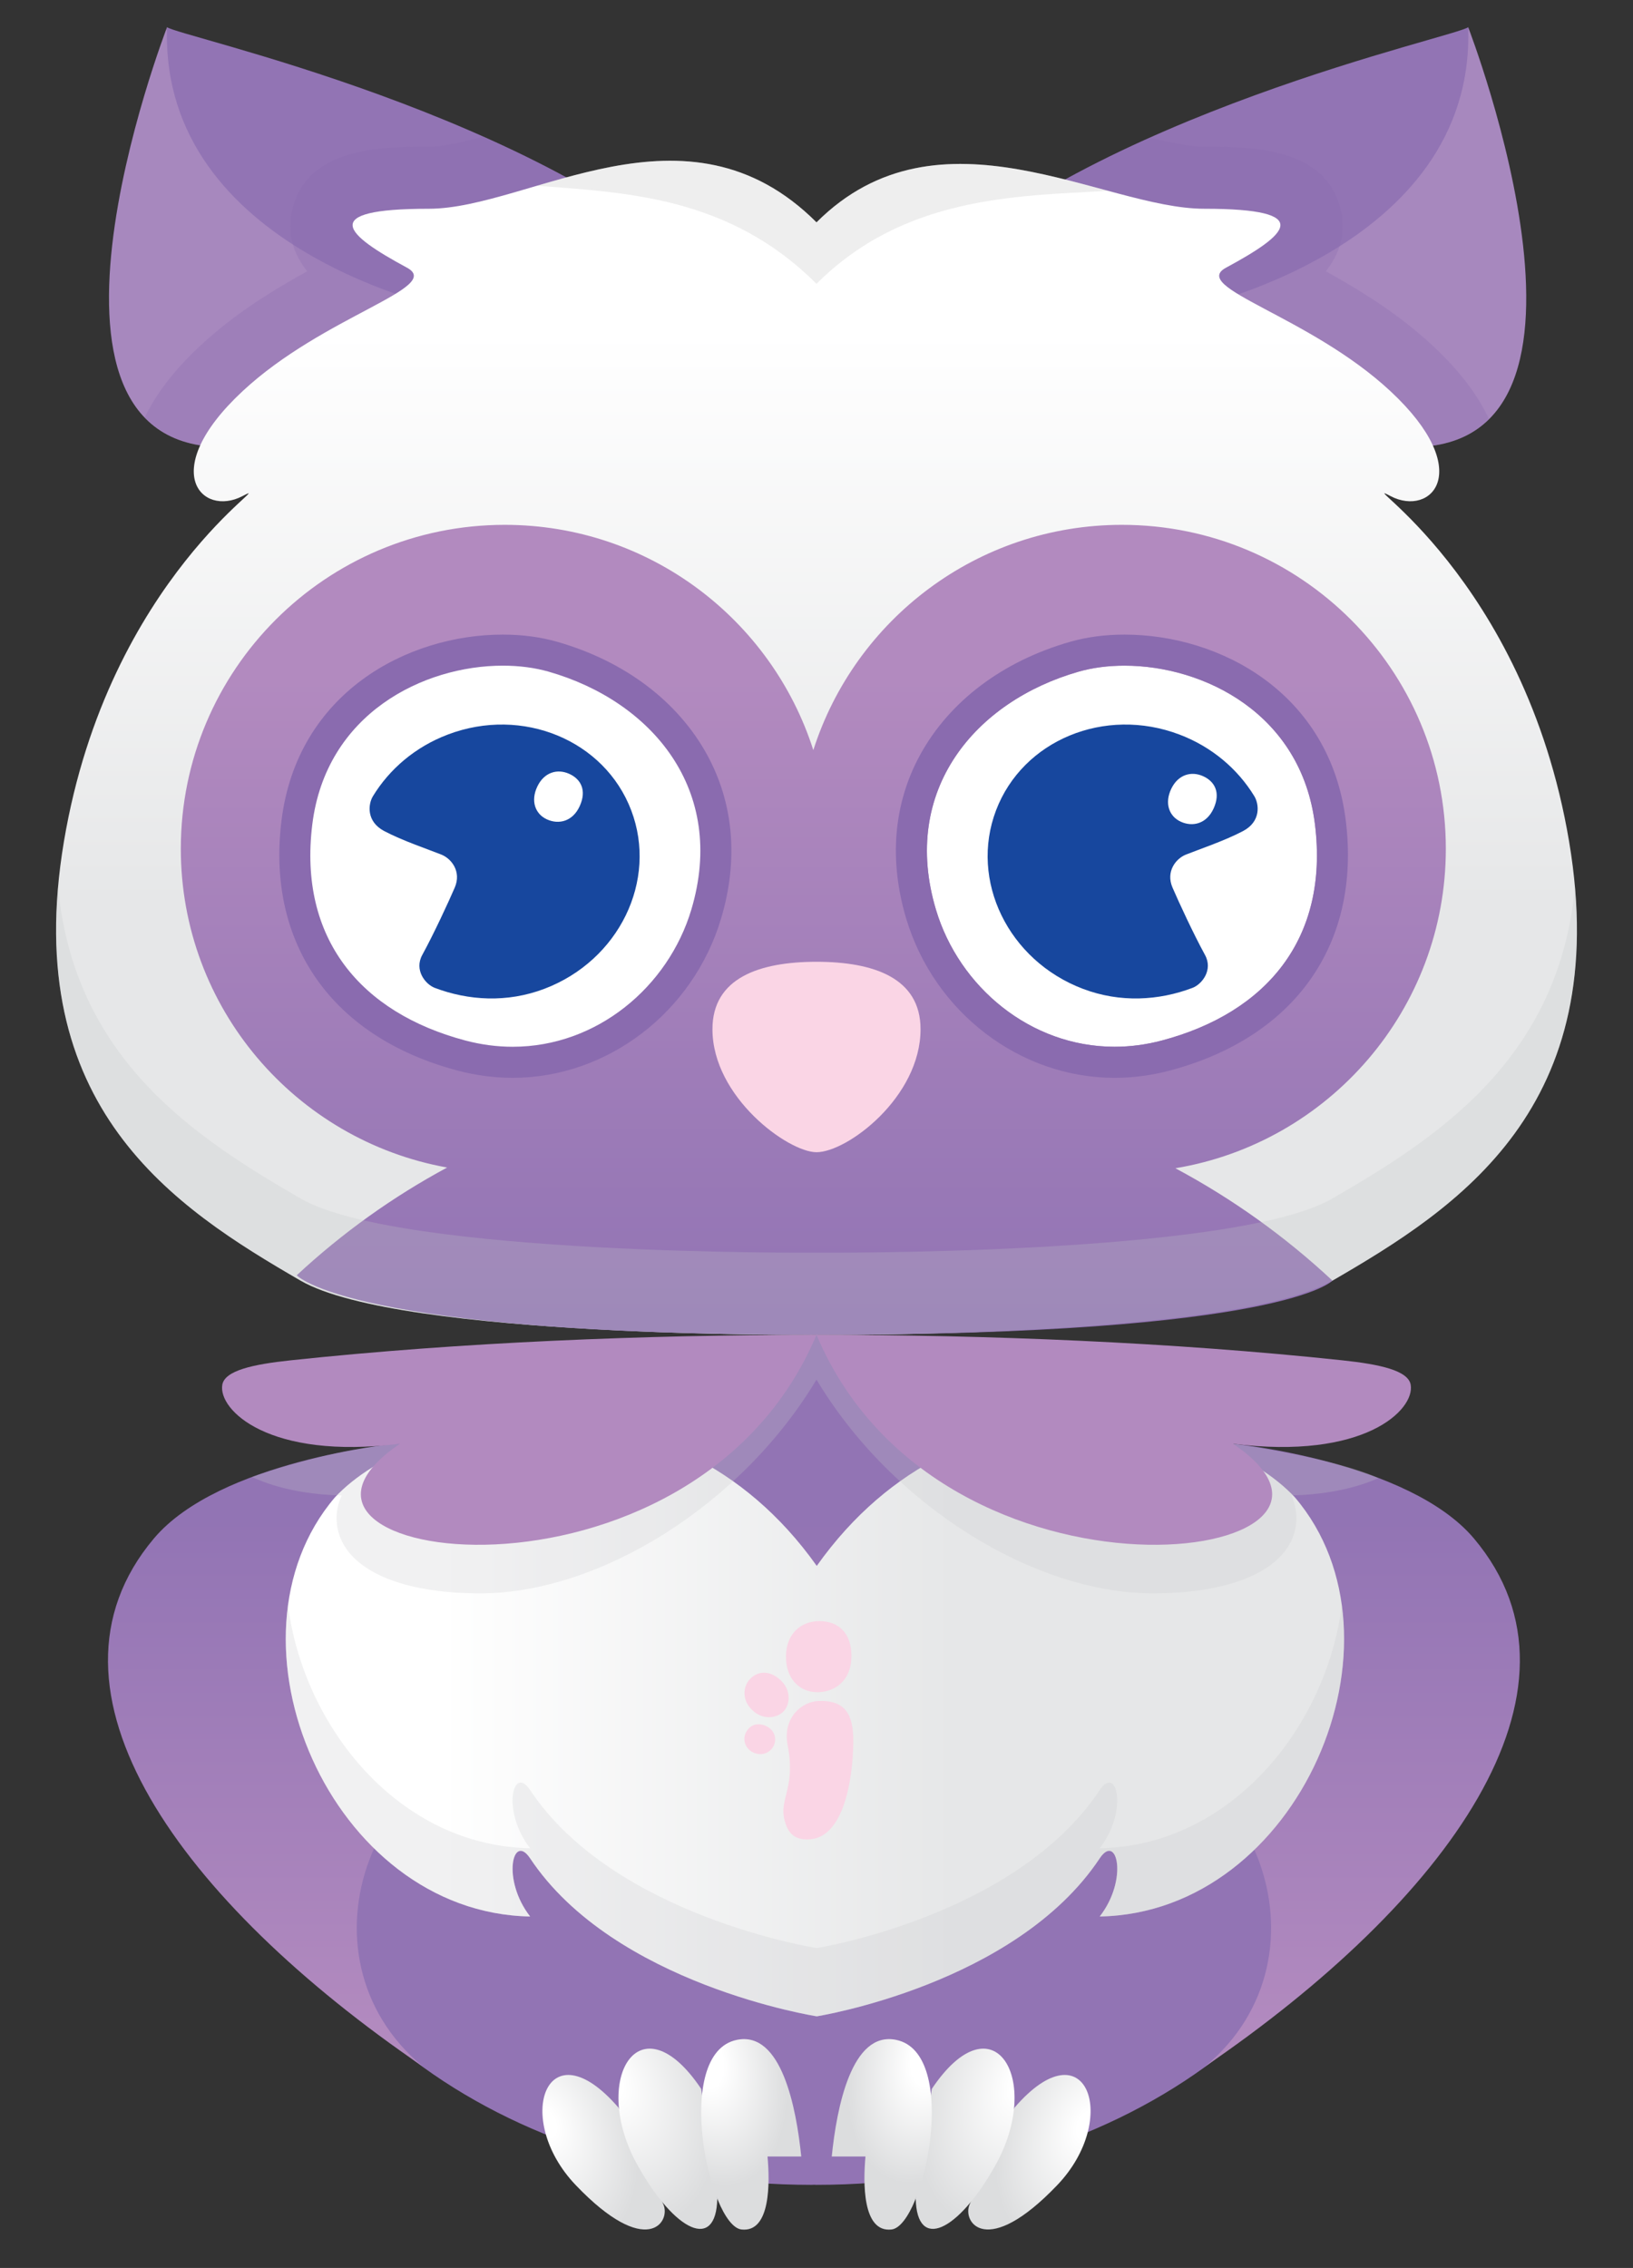 <?xml version="1.0" encoding="utf-8"?>
<!-- Generator: Adobe Illustrator 20.0.0, SVG Export Plug-In . SVG Version: 6.00 Build 0)  -->
<svg version="1.1" id="Layer_1" xmlns="http://www.w3.org/2000/svg" xmlns:xlink="http://www.w3.org/1999/xlink" x="0px" y="0px"
	 width="134.65px" height="187px" viewBox="0 0 134.65 187" style="enable-background:new 0 0 134.65 187;" xml:space="preserve">
<rect x="0" y="0" width="134.65" height="187" fill="#333333" stroke="none"/>
<style type="text/css">
	.st0{fill:#9274B4;}
	.st1{fill:url(#XMLID_2_);}
	.st2{fill:url(#XMLID_3_);}
	.st3{fill:#FAD5E5;}
	.st4{opacity:0.25;}
	.st5{fill:#C7C8CA;}
	.st6{fill:url(#XMLID_4_);}
	.st7{fill:#A788BE;}
	.st8{fill:url(#XMLID_5_);}
	.st9{opacity:0.3;}
	.st10{fill:#8A6BAF;}
	.st11{fill:url(#XMLID_6_);}
	.st12{fill:none;}
	.st13{fill:url(#XMLID_7_);}
	.st14{fill:#FFFFFF;}
	.st15{fill:#17479E;}
	.st16{opacity:0.25;fill:#C7C8CA;}
	.st17{opacity:0.25;fill:#BFBFBF;}
	.st18{fill:#B28ABF;}
	.st19{fill:url(#XMLID_8_);}
	.st20{fill:url(#XMLID_9_);}
	.st21{fill:url(#XMLID_10_);}
	.st22{fill:url(#XMLID_11_);}
	.st23{fill:url(#XMLID_12_);}
	.st24{fill:url(#XMLID_13_);}
</style>
<path id="XMLID_116_" class="st0" d="M20.56,145.103c0,19.354,20.745,35.043,46.336,35.043c0.073,0,0.142-0.008,0.214-0.009
	c0.072,0.001,0.142,0.009,0.214,0.009c25.591,0,46.336-15.689,46.336-35.043S20.56,125.749,20.56,145.103z"/>
<linearGradient id="XMLID_2_" gradientUnits="userSpaceOnUse" x1="67.111" y1="179.11" x2="67.111" y2="111.38">
	<stop  offset="0.175" style="stop-color:#B28ABF"/>
	<stop  offset="0.796" style="stop-color:#9274B4"/>
</linearGradient>
<path id="XMLID_115_" class="st1" d="M121.541,126.858c-5.377-6.388-19.874-7.819-19.874-7.819l-34.284-8.969v-0.009l-0.031,0.004
	l-0.026-0.004v0.008l-0.214,0.056l-0.214-0.056v-0.008l-0.026,0.004l-0.031-0.004v0.009l-34.284,8.969c0,0-14.497,1.43-19.874,7.819
	c-10.553,12.537,2.322,29.976,22.195,43.54c-11.067-9.146-4.128-27.247,10.229-27.247h44.014c14.357,0,21.295,18.102,10.229,27.247
	C119.219,156.833,132.094,139.395,121.541,126.858z"/>
<linearGradient id="XMLID_3_" gradientUnits="userSpaceOnUse" x1="23.562" y1="141.741" x2="110.827" y2="141.741">
	<stop  offset="0.146" style="stop-color:#FFFFFF"/>
	<stop  offset="0.631" style="stop-color:#E6E7E8"/>
</linearGradient>
<path id="XMLID_114_" class="st2" d="M106.783,123.473c-6.542-7.043-27.29-11.467-39.437,5.638
	c-12.147-17.105-33.198-12.681-39.74-5.638c-9.953,11.692-0.372,34.253,16.106,34.547c-2.373-3.051-1.427-6.942,0-4.795
	c6.93,10.426,23.635,13.026,23.635,13.026s16.401-2.601,23.331-13.026c1.427-2.147,2.373,1.744,0,4.795
	C107.155,157.726,116.736,135.165,106.783,123.473z"/>
<g id="XMLID_134_">
	<path id="XMLID_141_" class="st3" d="M64.946,143.886c-0.436-2.274,1.193-3.58,2.52-3.634c2.239-0.091,2.911,1.107,2.893,3.362
		c-0.026,3.304-0.86,7.781-3.494,8.034c-0.752,0.072-1.606-0.045-2.023-1.102C63.986,148.38,65.687,147.749,64.946,143.886z"/>
	<path id="XMLID_139_" class="st3" d="M67.561,133.663c-1.484,0-2.706,1-2.753,2.832c-0.048,1.877,1.09,3.03,2.583,3.03
		s2.816-0.994,2.816-2.974C70.208,134.571,69.067,133.663,67.561,133.663z"/>
	<path id="XMLID_137_" class="st3" d="M61.793,138.495c-0.524,0.604-0.635,1.676,0.232,2.505c0.889,0.85,1.982,0.664,2.535,0.158
		c0.589-0.54,0.736-1.782-0.225-2.652C63.375,137.634,62.378,137.819,61.793,138.495z"/>
	<path id="XMLID_135_" class="st3" d="M61.448,142.982c-0.198,0.503,0.011,1.264,0.75,1.551c0.758,0.294,1.39-0.115,1.614-0.625
		c0.263-0.599,0.027-1.361-0.781-1.648C62.224,141.973,61.675,142.406,61.448,142.982z"/>
</g>
<g id="XMLID_112_" class="st4">
	<path id="XMLID_113_" class="st5" d="M27.901,126.306c0.76,2.816,4.276,4.641,9.647,5.004c0.672,0.045,1.354,0.067,2.049,0.067
		c9.78,0,21.516-7.244,27.728-17.627c6.212,10.384,17.948,17.628,27.728,17.627c0.693,0,1.379-0.022,2.049-0.067
		c5.371-0.363,8.888-2.188,9.647-5.004c0.219-0.81,0.249-1.838-0.27-3.004c3.19-0.081,5.518-0.695,7.182-1.428
		c-3.578-1.665-11.995-2.835-11.995-2.835l-34.284-8.969v-0.009h-0.001l-0.03,0.004l-0.025-0.004c0,0-0.001,0-0.001,0h0v0.008
		l-34.342,8.971c0,0-5.065,0.25-12.209,2.739c1.674,0.775,4.064,1.44,7.396,1.524C27.653,124.468,27.683,125.496,27.901,126.306z"/>
</g>
<g id="XMLID_110_" class="st4">
	<path id="XMLID_111_" class="st5" d="M90.677,152.391c2.373-3.051,1.427-6.942,0-4.795c-6.93,10.425-23.331,13.026-23.331,13.026
		s-16.705-2.601-23.635-13.026c-1.427-2.147-2.373,1.744,0,4.795c-10.834-0.193-18.685-10.013-19.964-20.04
		c-1.577,11.612,7.088,25.439,19.964,25.669c-2.373-3.051-1.427-6.942,0-4.795c6.93,10.425,23.635,13.026,23.635,13.026
		s16.401-2.601,23.331-13.026c1.427-2.147,2.373,1.744,0,4.795c12.876-0.23,21.541-14.057,19.964-25.669
		C109.362,142.378,101.511,152.198,90.677,152.391z"/>
</g>
<linearGradient id="XMLID_4_" gradientUnits="userSpaceOnUse" x1="75.795" y1="19.515" x2="121.325" y2="19.515">
	<stop  offset="0.796" style="stop-color:#9274B4"/>
	<stop  offset="0.966" style="stop-color:#9274B4"/>
</linearGradient>
<path id="XMLID_109_" class="st6" d="M75.795,23.407c14.209-14.015,44.493-20.399,45.264-21.17c0,0,3.282,24.261-13.203,34.555
	L75.795,23.407z"/>
<path id="XMLID_108_" class="st7" d="M121.059,2.237c0,0,14.09,36.427-6.068,34.555l-17.3-11.255
	C97.691,25.537,121.699,20.735,121.059,2.237z"/>
<linearGradient id="XMLID_5_" gradientUnits="userSpaceOnUse" x1="-842.774" y1="19.515" x2="-797.244" y2="19.515" gradientTransform="matrix(-1 0 0 1 -783.733 0)">
	<stop  offset="0.796" style="stop-color:#9274B4"/>
	<stop  offset="0.966" style="stop-color:#9274B4"/>
</linearGradient>
<path id="XMLID_107_" class="st8" d="M59.041,23.407C44.831,9.392,14.503,2.964,13.776,2.237c0,0-3.282,24.261,13.203,34.555
	L59.041,23.407z"/>
<path id="XMLID_106_" class="st7" d="M13.776,2.237c0,0-14.09,36.427,6.068,34.555l17.3-11.255
	C37.144,25.537,13.136,20.735,13.776,2.237z"/>
<g id="XMLID_103_" class="st9">
	<path id="XMLID_105_" class="st10" d="M107.856,36.792c1.212-0.757,2.286-1.607,3.293-2.499l3.841,2.499
		c3.599,0.334,6.091-0.568,7.782-2.25c-0.836-1.806-2.267-3.832-4.625-6.029c-2.854-2.659-6.07-4.624-8.828-6.146
		c1.119-1.398,1.733-3.104,1.205-5.198c-1.282-5.078-7.513-5.078-11.236-5.078c-1.174,0-2.739-0.323-4.456-0.751
		c-7.012,3.133-14.025,7.123-19.037,12.067L107.856,36.792z"/>
	<path id="XMLID_104_" class="st10" d="M19.845,36.792l3.841-2.499c1.007,0.892,2.082,1.742,3.293,2.499l32.061-13.385
		c-5.05-4.981-12.137-8.999-19.207-12.148c-1.727,0.473-3.3,0.832-4.472,0.832c-3.723,0-9.954,0-11.236,5.078
		c-0.529,2.094,0.086,3.8,1.205,5.198c-2.758,1.522-5.975,3.487-8.828,6.146c-2.307,2.15-3.724,4.134-4.567,5.911
		C13.626,36.186,16.158,37.134,19.845,36.792z"/>
</g>
<linearGradient id="XMLID_6_" gradientUnits="userSpaceOnUse" x1="67.325" y1="13.254" x2="67.325" y2="110.063">
	<stop  offset="0.146" style="stop-color:#FFFFFF"/>
	<stop  offset="0.631" style="stop-color:#E6E7E8"/>
</linearGradient>
<path id="XMLID_102_" class="st11" d="M129.383,69.398c-3.682-21.934-18.089-30.255-14.727-28.494c3.362,1.761,7.043-2.081,0-8.644
	c-6.699-6.242-16.614-8.544-13.558-10.192c5.046-2.721,7.49-4.856-1.809-4.856c-8.305,0-21.824-9.018-31.963,1.121
	C56.592,7.6,43.667,17.213,35.362,17.213c-9.299,0-6.855,2.134-1.809,4.856c3.056,1.648-6.859,3.949-13.558,10.192
	c-7.043,6.563-3.362,10.405,0,8.644c3.362-1.761-11.045,6.56-14.727,28.494s9.175,30.2,19.515,36.192
	c8.178,4.739,42.543,4.47,42.543,4.47s34.364,0.269,42.543-4.47C120.208,99.598,133.065,91.332,129.383,69.398z"/>
<g id="XMLID_97_">
	<g id="XMLID_99_">
		<path id="XMLID_101_" class="st12" d="M109.868,105.59"/>
		<path id="XMLID_100_" class="st12" d="M24.469,105.148"/>
	</g>
	<linearGradient id="XMLID_7_" gradientUnits="userSpaceOnUse" x1="67.064" y1="40.95" x2="67.064" y2="126.056">
		<stop  offset="0.175" style="stop-color:#B28ABF"/>
		<stop  offset="0.796" style="stop-color:#9274B4"/>
	</linearGradient>
	<path id="XMLID_98_" class="st13" d="M24.469,105.148c3.754-3.49,7.913-6.466,12.4-8.883c-12.484-2.242-21.96-13.151-21.96-26.281
		c0-14.752,11.959-26.71,26.71-26.71c11.914,0,22.003,7.802,25.444,18.575c3.442-10.773,13.53-18.575,25.444-18.575
		c14.752,0,26.71,11.959,26.71,26.71c0,13.248-9.648,24.238-22.299,26.341c4.69,2.508,9.036,5.614,12.949,9.264
		c0,0-3.912,4.47-42.543,4.47S24.469,105.148,24.469,105.148z"/>
</g>
<g id="XMLID_64_">
	<g id="XMLID_70_">
		<path id="XMLID_96_" class="st14" d="M91.902,86.308c1.274,0,2.584-0.166,3.913-0.519c8.592-2.285,13.767-8.38,12.612-17.798
			c-1.125-9.171-9.193-13.106-15.71-13.106c-1.351,0-2.634,0.169-3.776,0.495c-8.494,2.428-14.729,9.751-11.763,19.638
			C79.08,81.357,84.944,86.308,91.902,86.308z"/>
	</g>
	<g id="XMLID_67_">
		<path id="XMLID_68_" class="st15" d="M103.422,65.641c-1.358-2.223-3.482-4.056-6.171-5.076
			c-6.154-2.336-12.925,0.463-15.123,6.253c-2.198,5.79,1.01,12.377,7.164,14.713c3.075,1.167,6.265,0.972,9.037-0.079
			c0.772-0.293,1.713-1.468,1.03-2.714c-0.944-1.723-2.173-4.379-2.68-5.558c-0.559-1.3,0.249-2.373,1.112-2.719
			c0.987-0.396,3.207-1.143,4.715-1.943C103.989,67.729,103.826,66.303,103.422,65.641z"/>
	</g>
	<g id="XMLID_65_">
		<path id="XMLID_66_" class="st14" d="M99.201,63.998c-0.964-0.435-2.052-0.144-2.62,1.031c-0.583,1.205-0.181,2.289,0.789,2.727
			c0.97,0.438,2.122,0.181,2.703-1.105C100.654,65.364,100.179,64.44,99.201,63.998z"/>
	</g>
</g>
<g id="XMLID_50_">
	<g id="XMLID_59_">
		<path id="XMLID_63_" class="st14" d="M42.276,87.589c-1.412,0-2.839-0.19-4.242-0.563c-9.791-2.604-14.732-9.6-13.554-19.193
			c1.199-9.776,9.642-14.229,16.981-14.229c1.474,0,2.863,0.183,4.127,0.544c5.225,1.493,9.345,4.586,11.598,8.707
			c2.028,3.708,2.387,8.04,1.041,12.531C56.07,82.571,49.512,87.589,42.276,87.589z"/>
		<path id="XMLID_60_" class="st10" d="M41.459,54.885c1.351,0,2.634,0.169,3.776,0.495c8.494,2.428,14.729,9.751,11.763,19.638
			c-1.902,6.339-7.766,11.29-14.724,11.29c-1.274,0-2.584-0.166-3.913-0.519c-8.592-2.285-13.767-8.38-12.612-17.798
			C26.875,58.819,34.943,54.885,41.459,54.885 M41.46,52.324L41.46,52.324c-7.884,0-16.959,4.806-18.252,15.355
			c-1.244,10.144,4.175,17.84,14.496,20.585c1.51,0.402,3.048,0.606,4.571,0.606c7.797,0,14.861-5.393,17.177-13.116
			c1.448-4.826,1.052-9.499-1.143-13.513c-2.419-4.424-6.812-7.735-12.37-9.324C44.561,52.523,43.054,52.324,41.46,52.324
			L41.46,52.324z"/>
	</g>
	<g id="XMLID_55_">
		<path id="XMLID_56_" class="st10" d="M92.719,54.885c6.517,0,14.585,3.934,15.71,13.106c1.155,9.418-4.02,15.513-12.612,17.798
			c-1.329,0.354-2.639,0.519-3.913,0.519c-6.958,0-12.823-4.951-14.724-11.29c-2.966-9.887,3.269-17.21,11.763-19.638
			C90.084,55.054,91.368,54.885,92.719,54.885 M92.718,52.324c-1.594,0-3.101,0.2-4.479,0.594c-5.557,1.589-9.95,4.9-12.37,9.324
			c-2.195,4.014-2.591,8.687-1.143,13.513c2.317,7.722,9.38,13.116,17.177,13.116c1.523,0,3.061-0.204,4.571-0.606
			c10.321-2.745,15.74-10.441,14.496-20.585C109.677,57.129,100.602,52.324,92.718,52.324L92.718,52.324L92.718,52.324z"/>
	</g>
	<g id="XMLID_53_">
		<path id="XMLID_54_" class="st15" d="M30.755,65.641c1.358-2.223,3.482-4.056,6.171-5.076c6.154-2.336,12.925,0.463,15.123,6.253
			s-1.01,12.377-7.164,14.713c-3.075,1.167-6.265,0.972-9.037-0.079c-0.772-0.293-1.713-1.468-1.03-2.714
			c0.944-1.723,2.173-4.379,2.68-5.558c0.559-1.3-0.249-2.373-1.112-2.719c-0.987-0.396-3.207-1.143-4.715-1.943
			C30.188,67.729,30.351,66.303,30.755,65.641z"/>
	</g>
	<g id="XMLID_51_">
		<path id="XMLID_52_" class="st14" d="M46.933,63.804c-0.964-0.435-2.052-0.144-2.62,1.031c-0.583,1.205-0.181,2.289,0.789,2.727
			c0.97,0.438,2.122,0.181,2.703-1.105C48.386,65.171,47.911,64.246,46.933,63.804z"/>
	</g>
</g>
<path id="XMLID_49_" class="st3" d="M67.325,79.302c-4.738,0-8.579,1.345-8.579,5.557c0,5.603,6.245,10.144,8.579,10.144
	c2.535,0,8.579-4.54,8.579-10.144C75.904,80.647,72.063,79.302,67.325,79.302z"/>
<path id="XMLID_48_" class="st16" d="M109.868,98.817c-8.179,4.739-42.543,4.468-42.543,4.468s-34.364,0.271-42.543-4.468
	C16.297,93.901,6.136,87.437,4.79,73.162C3.115,92.3,15.057,99.955,24.782,105.59c8.178,4.739,42.543,4.47,42.543,4.47
	s34.364,0.269,42.543-4.47c9.725-5.635,21.668-13.289,19.992-32.427C128.514,87.437,118.353,93.901,109.868,98.817z"/>
<g id="XMLID_46_">
	<path id="XMLID_47_" class="st17" d="M67.325,18.333c-7.382-7.382-15.801-5.14-23.04-3.02c7.324,0.57,15.825,0.874,23.04,8.089
		c7.192-7.192,16.359-7.248,24.05-7.666C83.756,13.686,74.66,10.999,67.325,18.333z"/>
</g>
<path id="XMLID_45_" class="st18" d="M116.321,114.185c-0.197-1.182-2.52-1.691-5.643-2.024
	c-14.055-1.496-29.219-2.102-43.352-2.101l0,0c10.222,24.273,48.874,18.808,34.342,8.979
	C112.474,120.399,116.668,116.262,116.321,114.185z"/>
<path id="XMLID_44_" class="st18" d="M18.329,114.185c0.197-1.182,2.52-1.691,5.643-2.024c14.055-1.496,29.219-2.102,43.352-2.101
	l0,0c-10.222,24.273-48.874,18.808-34.342,8.979C22.176,120.399,17.982,116.262,18.329,114.185z"/>
<radialGradient id="XMLID_8_" cx="89.548" cy="175.268" r="11.077" gradientTransform="matrix(0.938 0.347 -0.541 1.464 100.401 -112.389)" gradientUnits="userSpaceOnUse">
	<stop  offset="0.066" style="stop-color:#FFFFFF"/>
	<stop  offset="0.628" style="stop-color:#DCDDDE"/>
</radialGradient>
<path id="XMLID_42_" class="st19" d="M83.655,173.777l-3.702,7.977c-0.65,1.467,1.388,4.519,7.221-1.583
	C92.413,174.689,89.573,166.918,83.655,173.777z"/>
<radialGradient id="XMLID_9_" cx="84.31" cy="171.722" r="10.255" gradientTransform="matrix(0.93 0.368 -0.572 1.447 104.149 -107.709)" gradientUnits="userSpaceOnUse">
	<stop  offset="0.088" style="stop-color:#FFFFFF"/>
	<stop  offset="0.784" style="stop-color:#DCDDDE"/>
</radialGradient>
<path id="XMLID_41_" class="st20" d="M76.834,172.231l-1.328,9.059c0.098,4.312,3.46,2.766,6.544-2.707
	C86.05,171.486,81.917,164.652,76.834,172.231z"/>
<radialGradient id="XMLID_10_" cx="76.729" cy="169.526" r="10.371" gradientTransform="matrix(0.966 0.259 -0.428 1.593 75.153 -120.408)" gradientUnits="userSpaceOnUse">
	<stop  offset="0.146" style="stop-color:#FFFFFF"/>
	<stop  offset="0.628" style="stop-color:#DCDDDE"/>
</radialGradient>
<path id="XMLID_40_" class="st21" d="M73.883,168.19c-3.668-0.745-4.893,5.591-5.301,9.62l2.78,0.001l0.001-0.005
	c-0.192,2.122-0.269,6.293,2.146,6.021C76.21,183.522,79.217,169.273,73.883,168.19z"/>
<radialGradient id="XMLID_11_" cx="-423.871" cy="175.268" r="11.077" gradientTransform="matrix(-0.938 0.347 0.541 1.464 -447.327 65.608)" gradientUnits="userSpaceOnUse">
	<stop  offset="0.066" style="stop-color:#FFFFFF"/>
	<stop  offset="0.628" style="stop-color:#DCDDDE"/>
</radialGradient>
<path id="XMLID_38_" class="st22" d="M50.995,173.777l3.702,7.977c0.65,1.467-1.388,4.519-7.221-1.583
	C42.237,174.689,45.077,166.918,50.995,173.777z"/>
<radialGradient id="XMLID_12_" cx="-429.109" cy="171.722" r="10.255" gradientTransform="matrix(-0.93 0.368 0.572 1.447 -446.941 81.097)" gradientUnits="userSpaceOnUse">
	<stop  offset="0.088" style="stop-color:#FFFFFF"/>
	<stop  offset="0.784" style="stop-color:#DCDDDE"/>
</radialGradient>
<path id="XMLID_19_" class="st23" d="M57.816,172.231l1.328,9.059c-0.098,4.312-3.46,2.766-6.544-2.707
	C48.6,171.486,52.733,164.652,57.816,172.231z"/>
<radialGradient id="XMLID_13_" cx="-436.69" cy="169.526" r="10.371" gradientTransform="matrix(-0.966 0.259 0.428 1.593 -436.348 12.768)" gradientUnits="userSpaceOnUse">
	<stop  offset="0.146" style="stop-color:#FFFFFF"/>
	<stop  offset="0.628" style="stop-color:#DCDDDE"/>
</radialGradient>
<path id="XMLID_18_" class="st24" d="M60.767,168.19c3.668-0.745,4.893,5.591,5.301,9.62l-2.78,0.001l-0.001-0.005
	c0.192,2.122,0.269,6.293-2.146,6.021C58.44,183.522,55.433,169.273,60.767,168.19z"/>
</svg>
